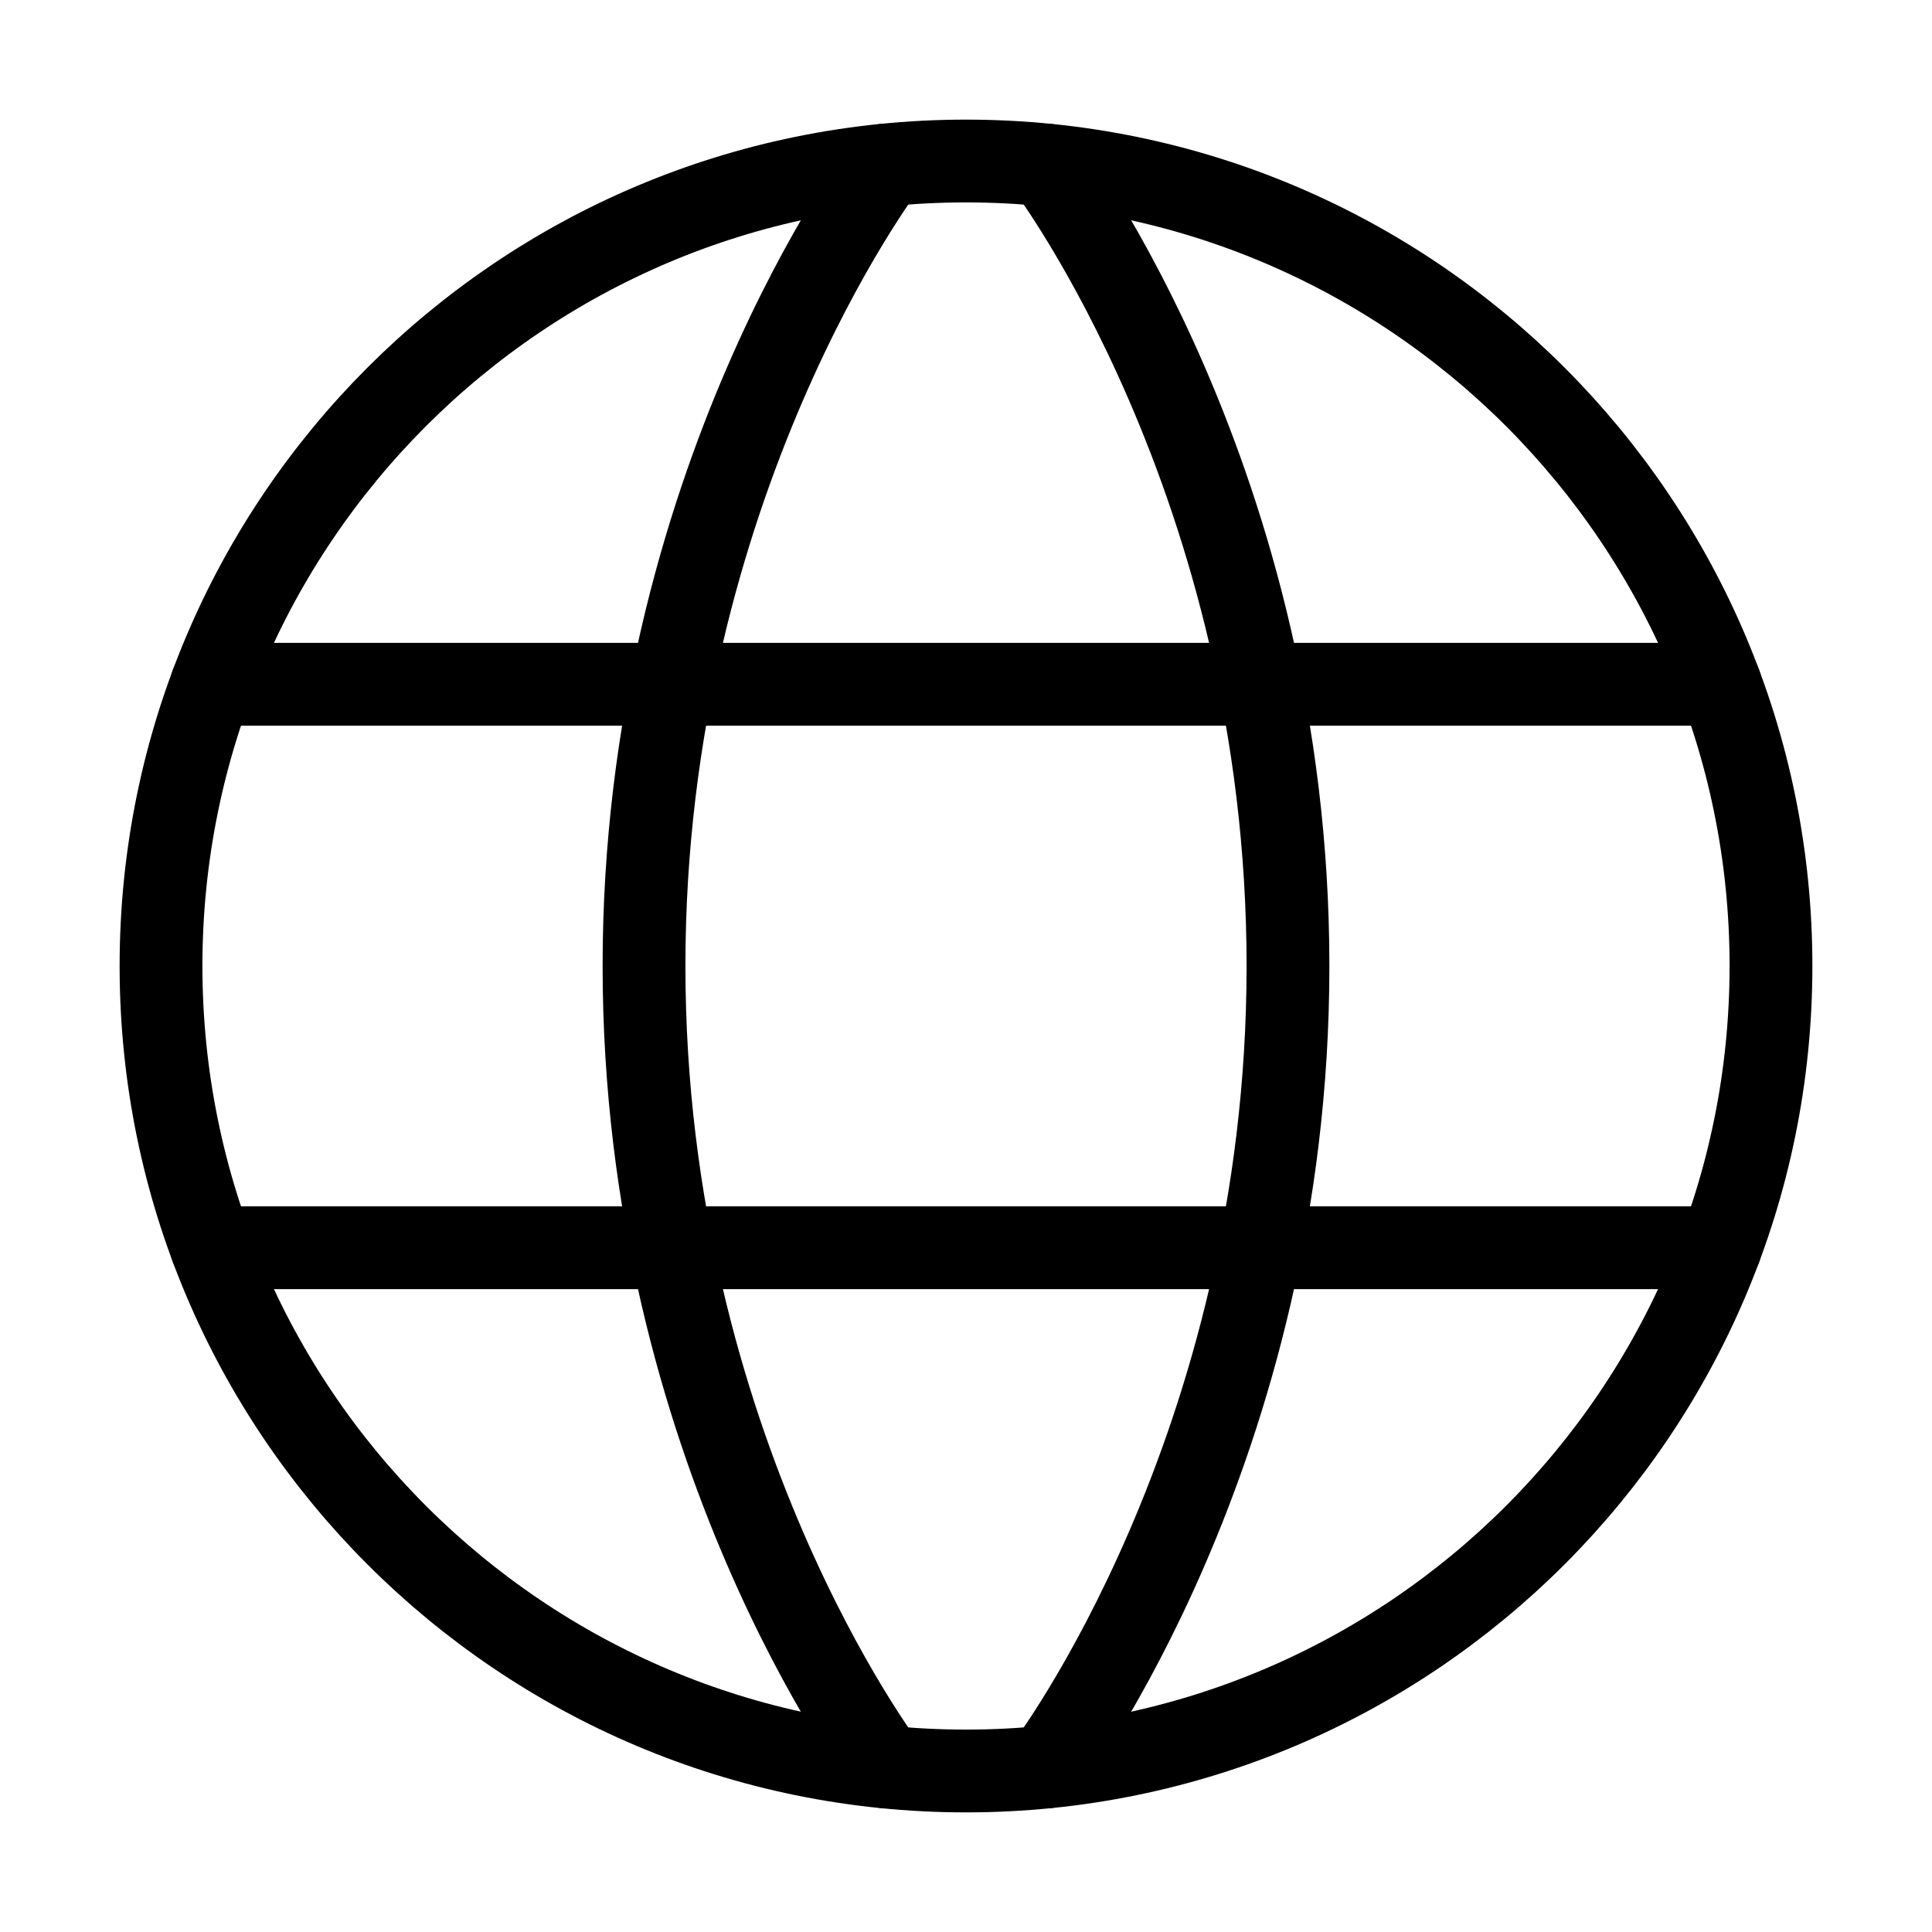 <svg width="35" height="35" viewBox="0 0 35 35" fill="none" xmlns="http://www.w3.org/2000/svg">
<path d="M2.917 17.5C2.917 25.554 9.446 32.083 17.5 32.083C25.554 32.083 32.083 25.554 32.083 17.5C32.083 9.446 25.554 2.917 17.5 2.917C9.446 2.917 2.917 9.446 2.917 17.5Z" stroke="black" stroke-width="1.5" stroke-linecap="round" stroke-linejoin="round"/>
<path d="M18.958 2.99C18.958 2.99 23.333 8.75 23.333 17.5C23.333 26.25 18.958 32.01 18.958 32.01" stroke="black" stroke-width="1.5" stroke-linecap="round" stroke-linejoin="round"/>
<path d="M16.042 32.01C16.042 32.01 11.667 26.25 11.667 17.5C11.667 8.75 16.042 2.99 16.042 2.99" stroke="black" stroke-width="1.5" stroke-linecap="round" stroke-linejoin="round"/>
<path d="M3.835 22.604H31.165" stroke="black" stroke-width="1.5" stroke-linecap="round" stroke-linejoin="round"/>
<path d="M3.835 12.396H31.165" stroke="black" stroke-width="1.5" stroke-linecap="round" stroke-linejoin="round"/>
</svg>

